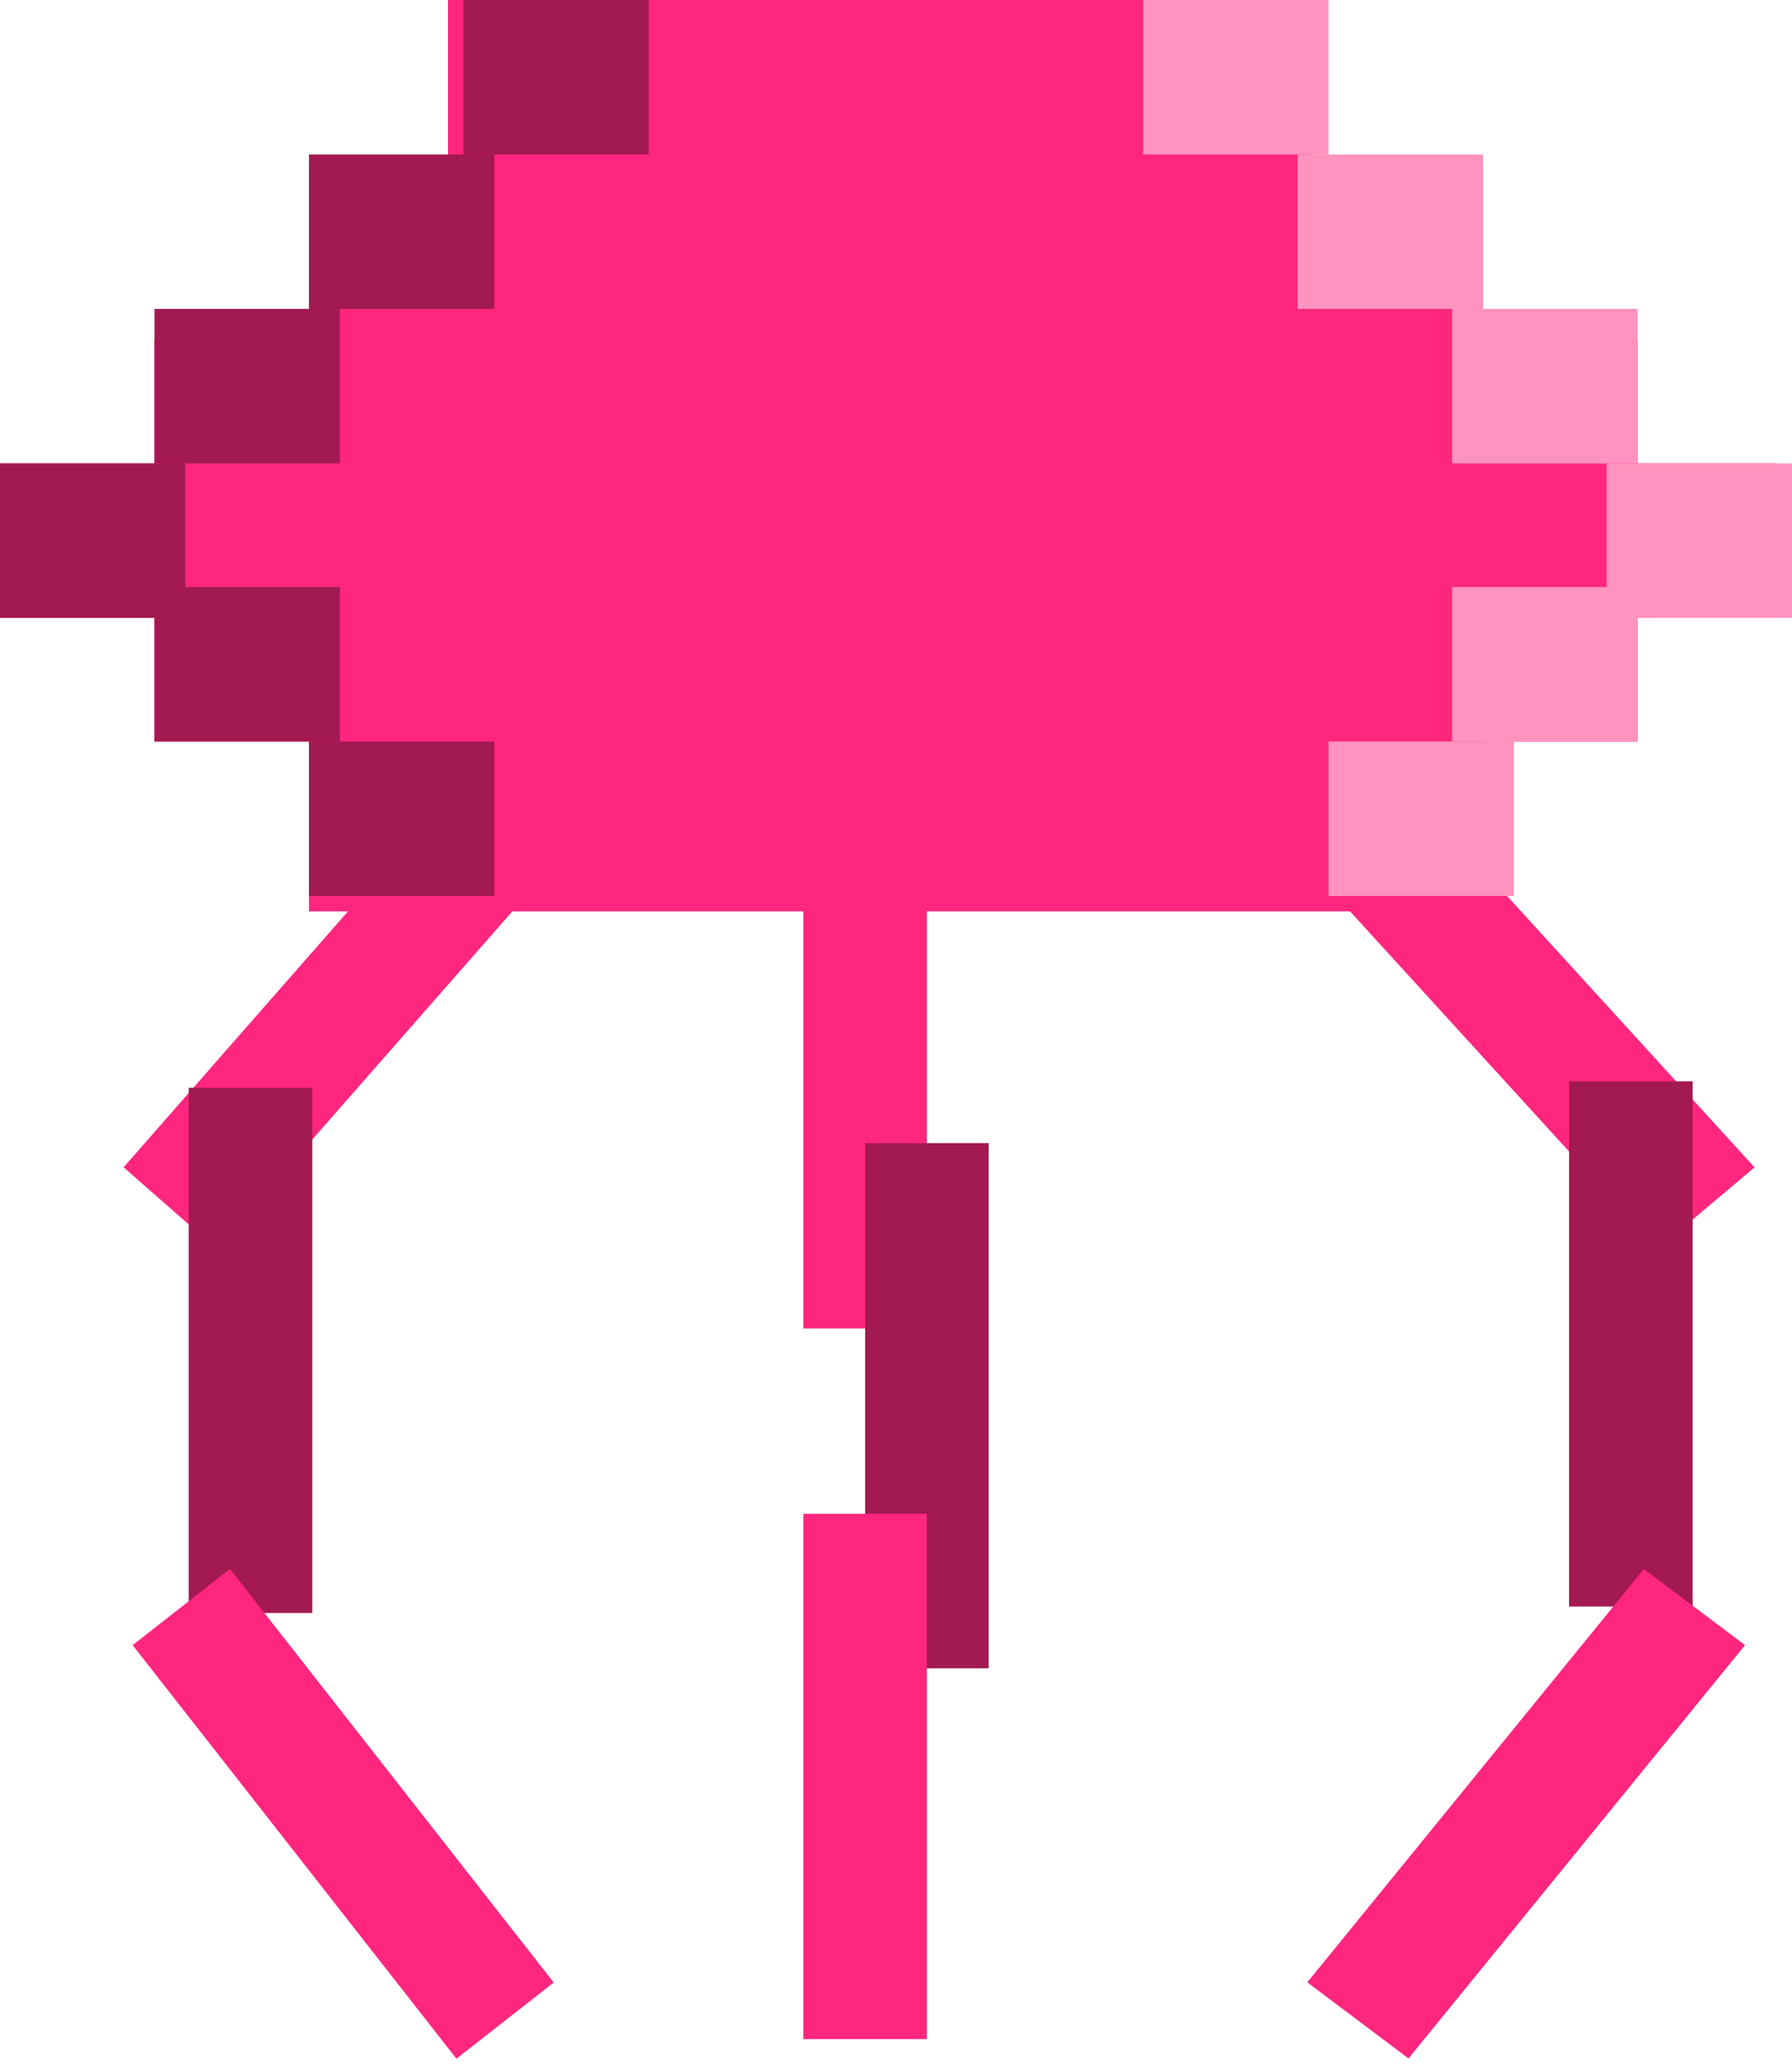 <svg width="58" height="67" viewBox="0 0 58 67" fill="none" xmlns="http://www.w3.org/2000/svg">
<path d="M14.5 5.5V0H42.5V5.5H48V11H53V15H57.5V20H53V24H48V29.5H10V24H5V20H0V15H5V11H10V5.5H14.5Z" fill="#FF267E"/>
<rect x="26" y="26" width="4" height="17" fill="#FF267E"/>
<rect x="15.207" y="25" width="4" height="17" transform="rotate(41.243 15.207 25)" fill="#FF267E"/>
<rect width="4.091" height="17.3" transform="matrix(-0.765 0.645 0.674 0.739 45.128 25)" fill="#FF267E"/>
<rect x="28" y="37" width="4" height="17" fill="#A31951"/>
<rect x="6.107" y="35.21" width="4" height="17" fill="#A31951"/>
<rect width="4" height="17" transform="matrix(-1 0 0 1 54.785 35)" fill="#A31951"/>
<rect x="15" y="5" width="5" height="6" transform="rotate(-90 15 5)" fill="#A31951"/>
<rect x="37" y="5" width="5" height="6" transform="rotate(-90 37 5)" fill="#FF93BF"/>
<rect x="10" y="10" width="5" height="6" transform="rotate(-90 10 10)" fill="#A31951"/>
<rect x="42" y="10" width="5" height="6" transform="rotate(-90 42 10)" fill="#FF93BF"/>
<rect x="5" y="15" width="5" height="6" transform="rotate(-90 5 15)" fill="#A31951"/>
<rect x="47" y="15" width="5" height="6" transform="rotate(-90 47 15)" fill="#FF93BF"/>
<rect y="20" width="5" height="6" transform="rotate(-90 0 20)" fill="#A31951"/>
<rect x="52" y="20" width="5" height="6" transform="rotate(-90 52 20)" fill="#FF93BF"/>
<rect x="5" y="24" width="5" height="6" transform="rotate(-90 5 24)" fill="#A31951"/>
<rect x="47" y="24" width="5" height="6" transform="rotate(-90 47 24)" fill="#FF93BF"/>
<rect x="10" y="29" width="5" height="6" transform="rotate(-90 10 29)" fill="#A31951"/>
<rect x="43" y="29" width="5" height="6" transform="rotate(-90 43 29)" fill="#FF93BF"/>
<rect x="26" y="49" width="4" height="17" fill="#FF267E"/>
<rect x="4.293" y="53.25" width="4" height="17" transform="rotate(-38.057 4.293 53.25)" fill="#FF267E"/>
<rect width="4.1" height="17.262" transform="matrix(-0.799 -0.601 -0.631 0.775 56.48 53.25)" fill="#FF267E"/>
</svg>
